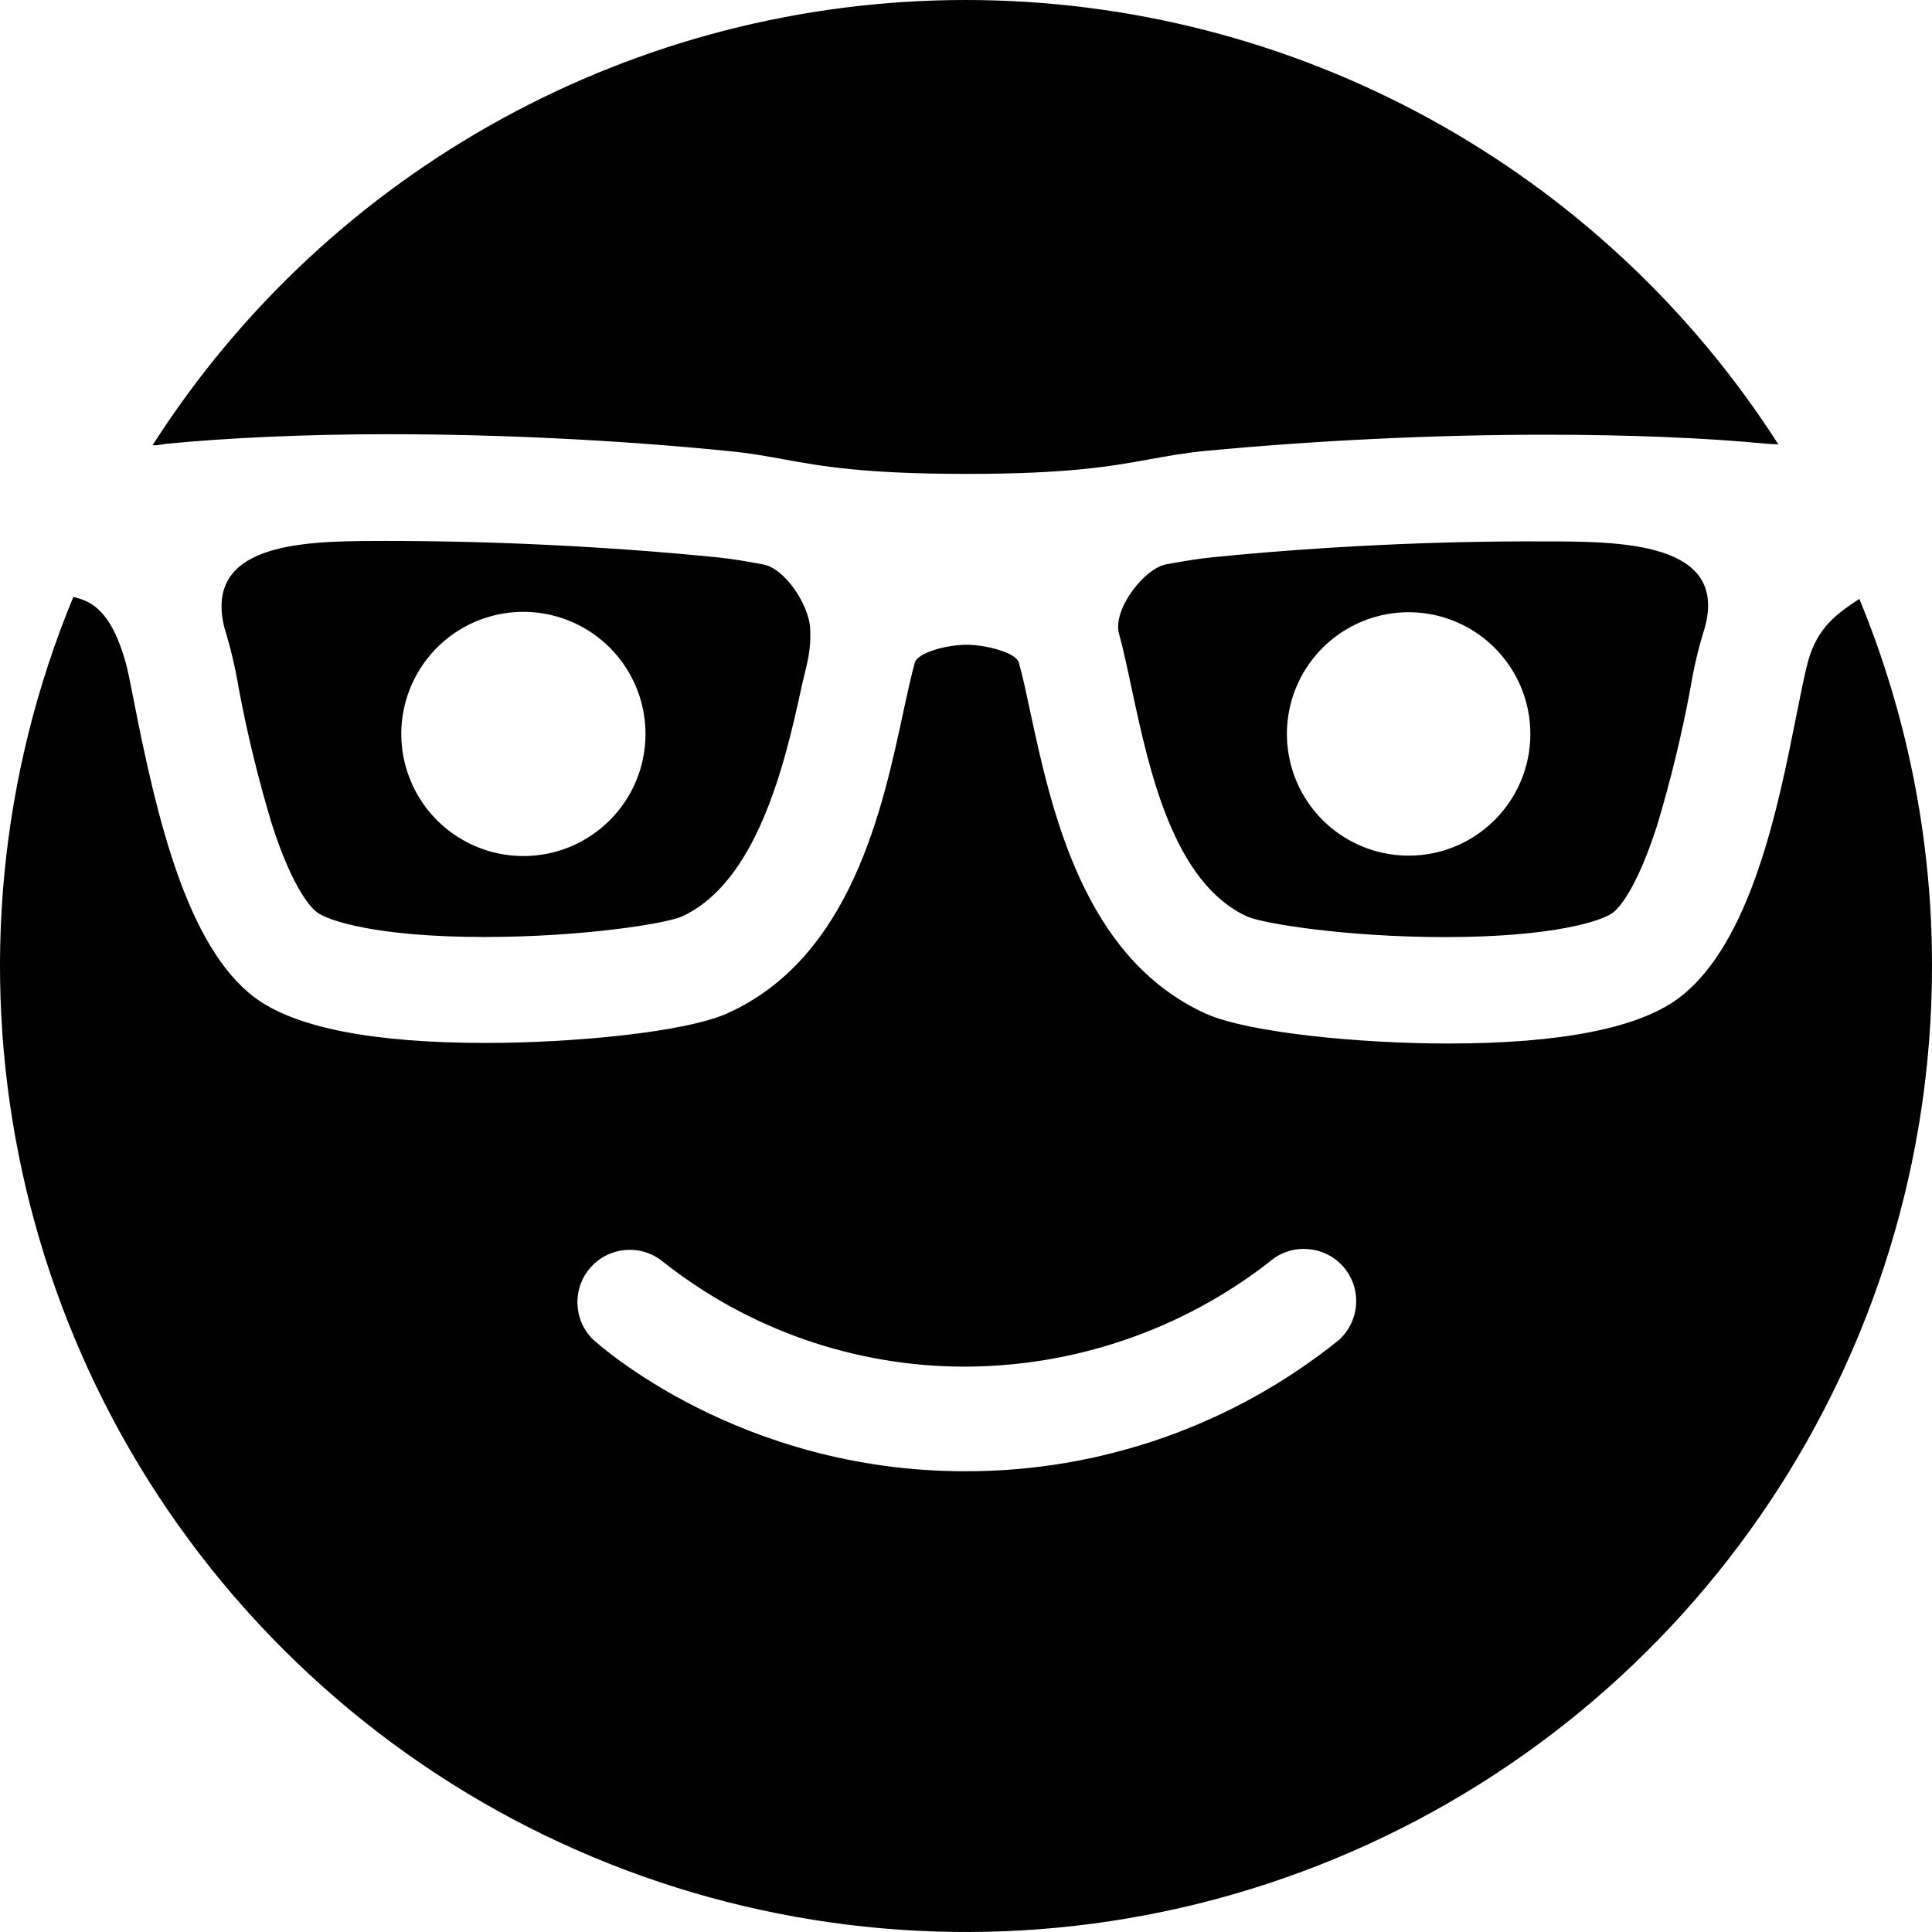 <svg xmlns="http://www.w3.org/2000/svg" width="56" height="56" viewBox="0 0 56 56">
  <path fill="currentColor" fill-rule="evenodd" d="M2.126,17.301 L2.328,17.359 C2.927,17.547 3.338,18.115 3.646,19.216 C3.697,19.386 3.784,19.829 3.876,20.296 C4.54,23.684 5.413,27.422 7.373,28.906 C8.541,29.785 10.8,30.23 14.093,30.23 C16.565,30.23 19.853,29.928 21.093,29.368 C24.663,27.753 25.581,23.452 26.189,20.607 C26.309,20.064 26.41,19.588 26.516,19.207 C26.592,18.927 27.407,18.689 28.023,18.689 C28.56,18.689 29.451,18.911 29.532,19.207 C29.636,19.574 29.739,20.047 29.857,20.607 C30.473,23.458 31.388,27.767 34.953,29.382 C36.199,29.942 39.486,30.247 41.953,30.247 C45.245,30.247 47.505,29.802 48.672,28.92 C50.761,27.338 51.551,23.351 52.074,20.711 C52.2,20.084 52.307,19.543 52.402,19.188 C52.676,18.174 53.267,17.774 53.894,17.359 C55.287,20.734 56.003,24.349 56,27.999 C56.001,39.322 49.181,49.53 38.721,53.865 C28.261,58.201 16.219,55.81 8.21,47.806 C0.2,39.803 -2.201,27.764 2.126,17.301 L2.126,17.301 Z M37.879,36.203 C37.478,36.178 37.085,36.315 36.787,36.583 C34.263,38.541 31.161,39.607 27.967,39.613 C24.796,39.614 21.717,38.546 19.228,36.581 C18.605,36.059 17.681,36.121 17.133,36.721 C16.585,37.322 16.608,38.247 17.184,38.82 C17.355,38.977 21.429,42.645 27.967,42.645 C31.907,42.656 35.732,41.315 38.803,38.846 L38.803,38.846 C39.261,38.436 39.428,37.792 39.226,37.213 C39.023,36.634 38.491,36.235 37.879,36.203 Z M44.736,15.693 C46.945,15.693 50.117,15.693 49.409,18.213 C49.232,18.777 49.096,19.352 49,19.935 C48.75,21.286 48.425,22.621 48.029,23.936 C47.413,25.843 46.892,26.35 46.749,26.456 C46.427,26.7 44.993,27.162 41.885,27.162 C39.041,27.162 36.644,26.775 36.162,26.571 C34.009,25.597 33.312,22.338 32.802,19.958 C32.679,19.381 32.564,18.838 32.436,18.37 C32.242,17.667 33.166,16.475 33.805,16.357 C34.278,16.273 34.684,16.197 35.174,16.15 C38.273,15.842 41.58,15.679 44.736,15.693 Z M11.173,15.679 C14.331,15.679 17.641,15.842 20.749,16.15 C21.241,16.2 21.65,16.273 22.12,16.36 C22.753,16.475 23.442,17.53 23.481,18.199 C23.52,18.869 23.389,19.232 23.24,19.879 C22.734,22.254 21.91,25.583 19.76,26.568 C19.276,26.775 16.882,27.159 14.037,27.159 C10.921,27.159 9.495,26.686 9.176,26.434 C9.031,26.319 8.504,25.812 7.888,23.914 C7.49,22.601 7.165,21.267 6.914,19.918 C6.817,19.337 6.68,18.762 6.505,18.199 C5.909,15.794 8.642,15.685 10.86,15.68 Z M16.529,18.006 C15.207,17.456 13.684,17.757 12.67,18.769 C11.657,19.781 11.353,21.304 11.901,22.627 C12.448,23.95 13.739,24.813 15.171,24.813 C17.123,24.813 18.707,23.232 18.71,21.279 C18.712,19.847 17.852,18.555 16.529,18.006 Z M42.184,18.016 C40.866,17.468 39.347,17.769 38.337,18.777 C37.327,19.786 37.024,21.303 37.57,22.622 C38.116,23.941 39.402,24.801 40.83,24.801 C42.776,24.801 44.355,23.225 44.358,21.279 C44.36,19.852 43.502,18.564 42.184,18.016 Z M27.979,3.16773863e-06 C37.518,-0.005 46.402,4.851 51.548,12.882 L51.548,12.882 L51.212,12.863 C49.473,12.692 47.197,12.6 44.8,12.6 C41.552,12.6 38.139,12.768 34.933,13.07 C34.317,13.132 33.83,13.221 33.315,13.314 C32.22,13.512 30.999,13.736 28.02,13.736 C25.041,13.736 23.812,13.512 22.728,13.316 C22.21,13.221 21.723,13.132 21.107,13.073 C17.909,12.754 14.496,12.586 11.234,12.586 C8.829,12.586 6.539,12.695 4.794,12.866 L4.794,12.866 L4.632,12.894 L4.548,12.905 L4.422,12.905 C9.561,4.869 18.44,0.005 27.979,3.16773863e-06 Z"/>
</svg>
